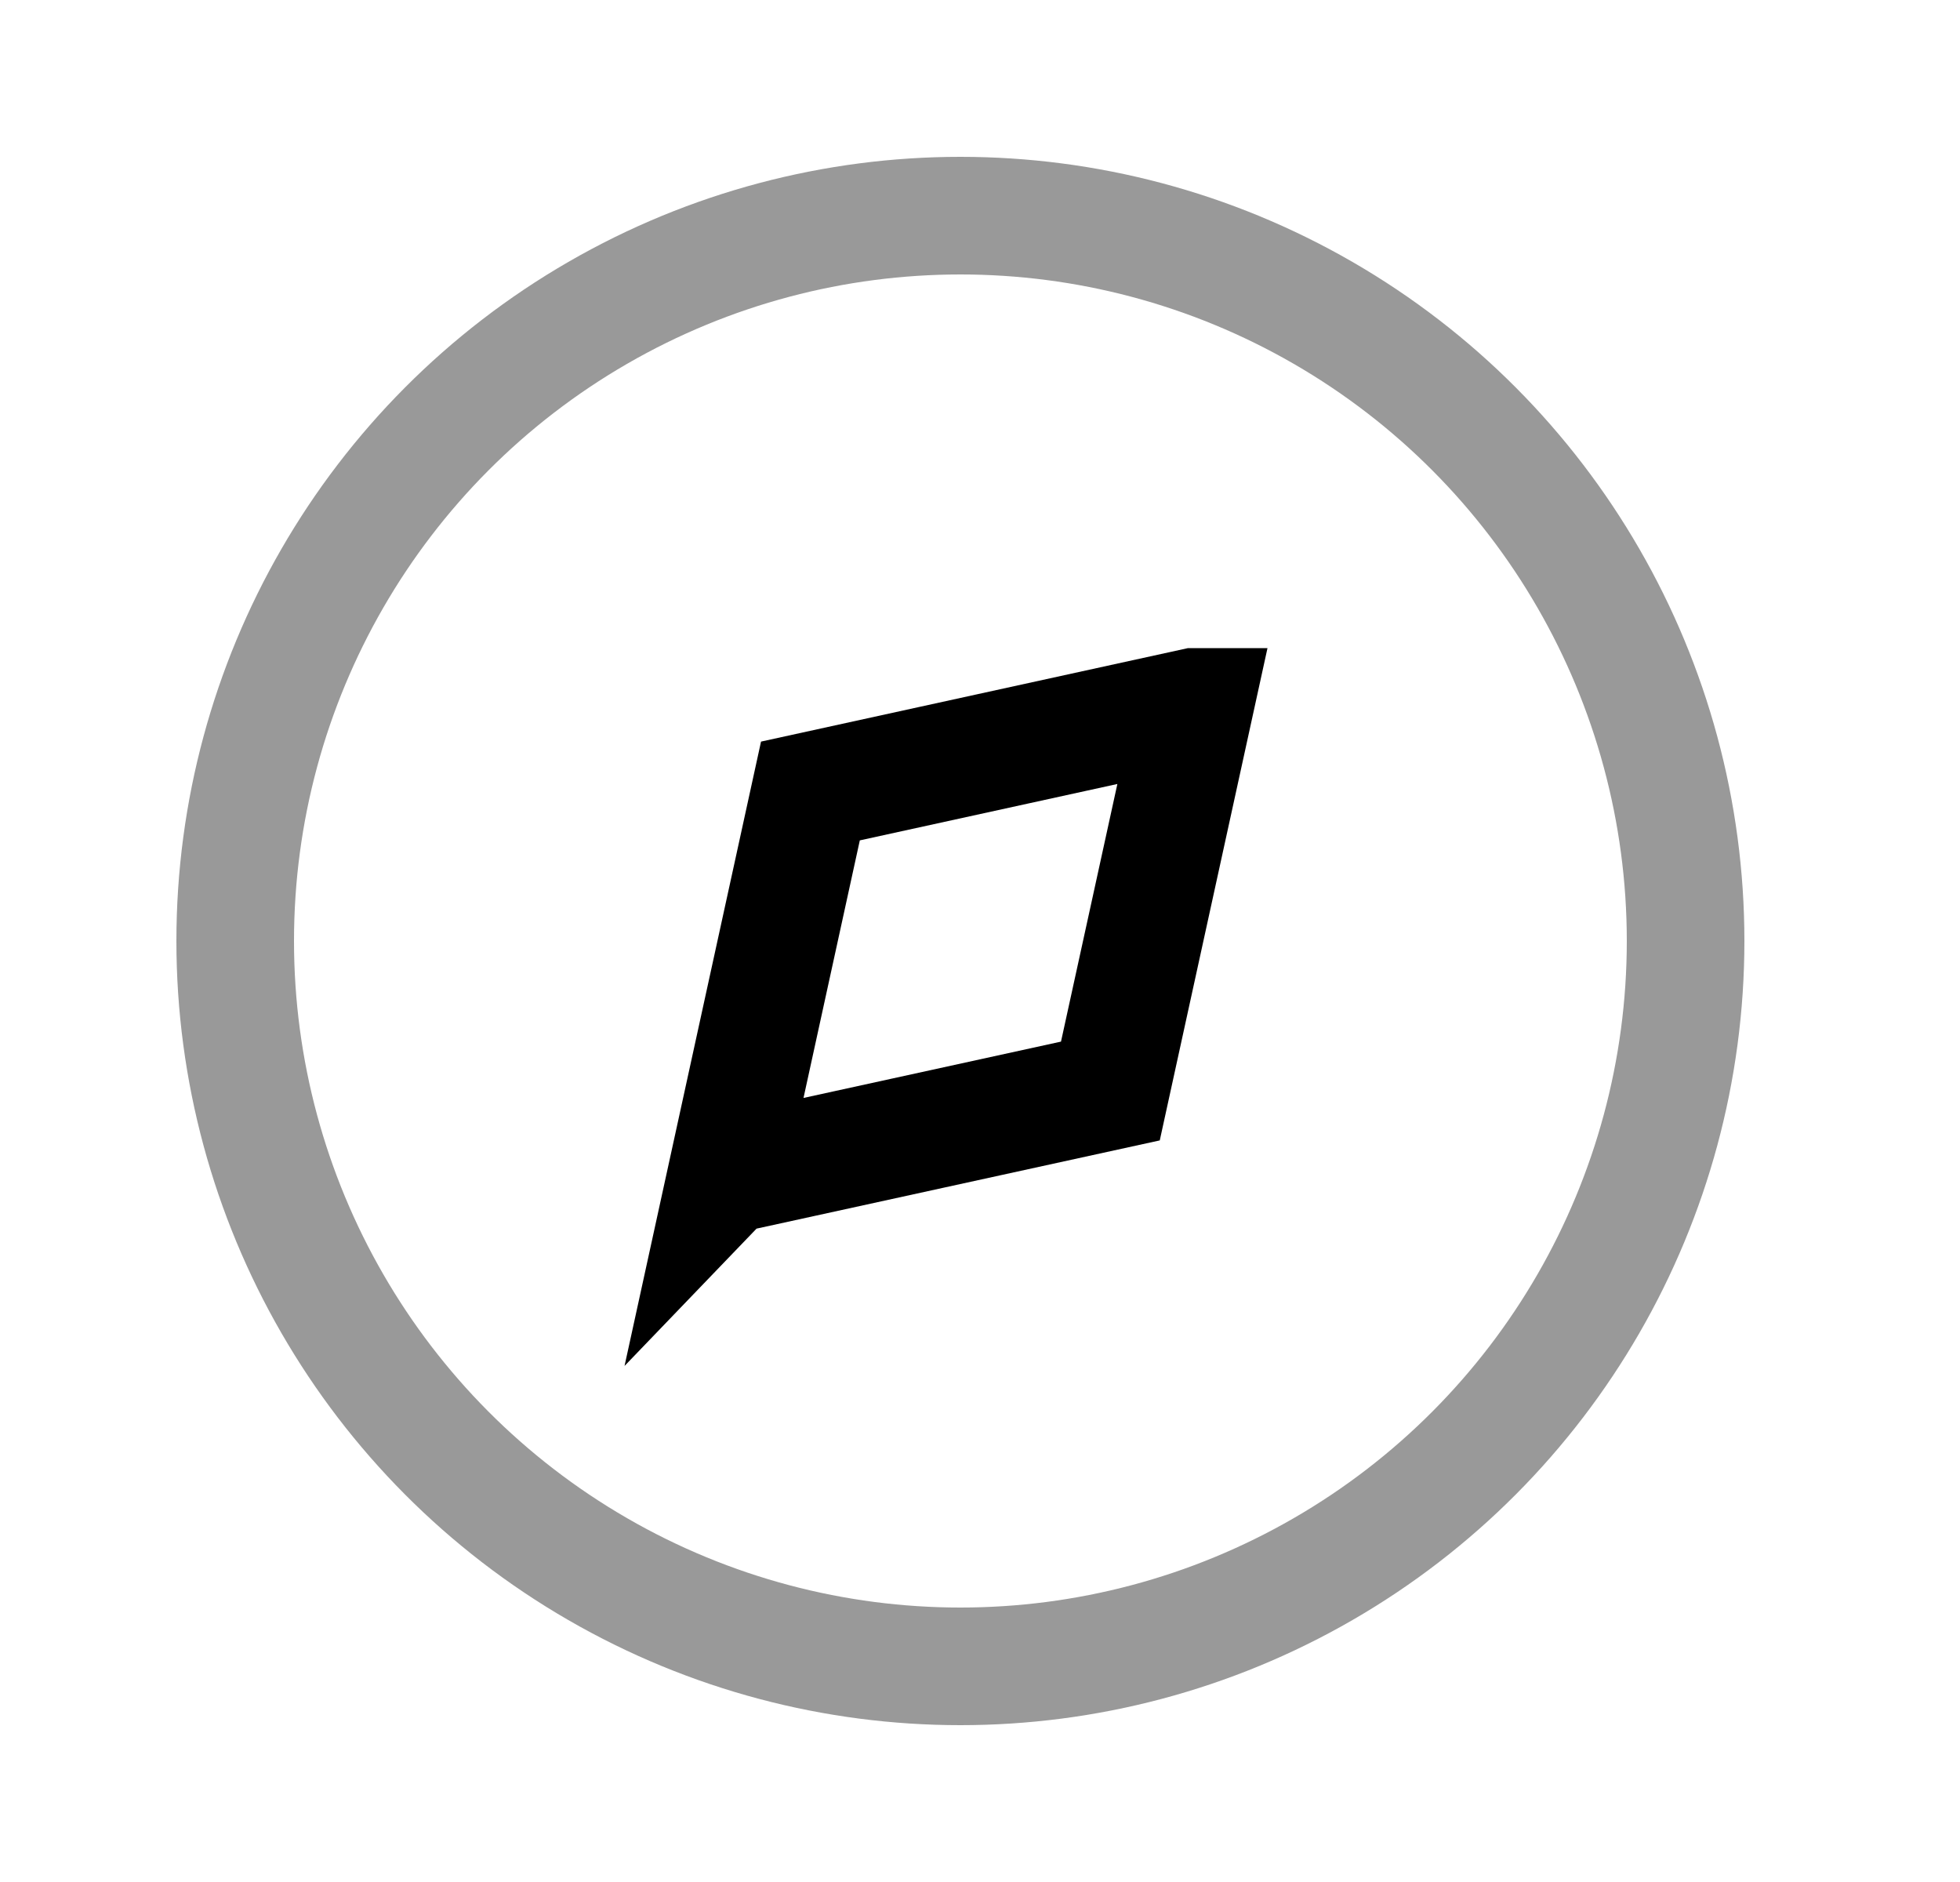 <svg width="25" height="24" viewBox="0 0 25 24" fill="none" xmlns="http://www.w3.org/2000/svg">
<path d="M9.267 14.984L9.266 14.985L10.337 10.087L15.234 9.015L15.235 9.015L14.163 13.913L9.267 14.984Z" stroke="black" stroke-width="1.5" stroke-linecap="round"/>
<circle opacity="0.4" cx="12.25" cy="12" r="9.25" stroke="black" stroke-width="1.5" stroke-linecap="round"/>
</svg>